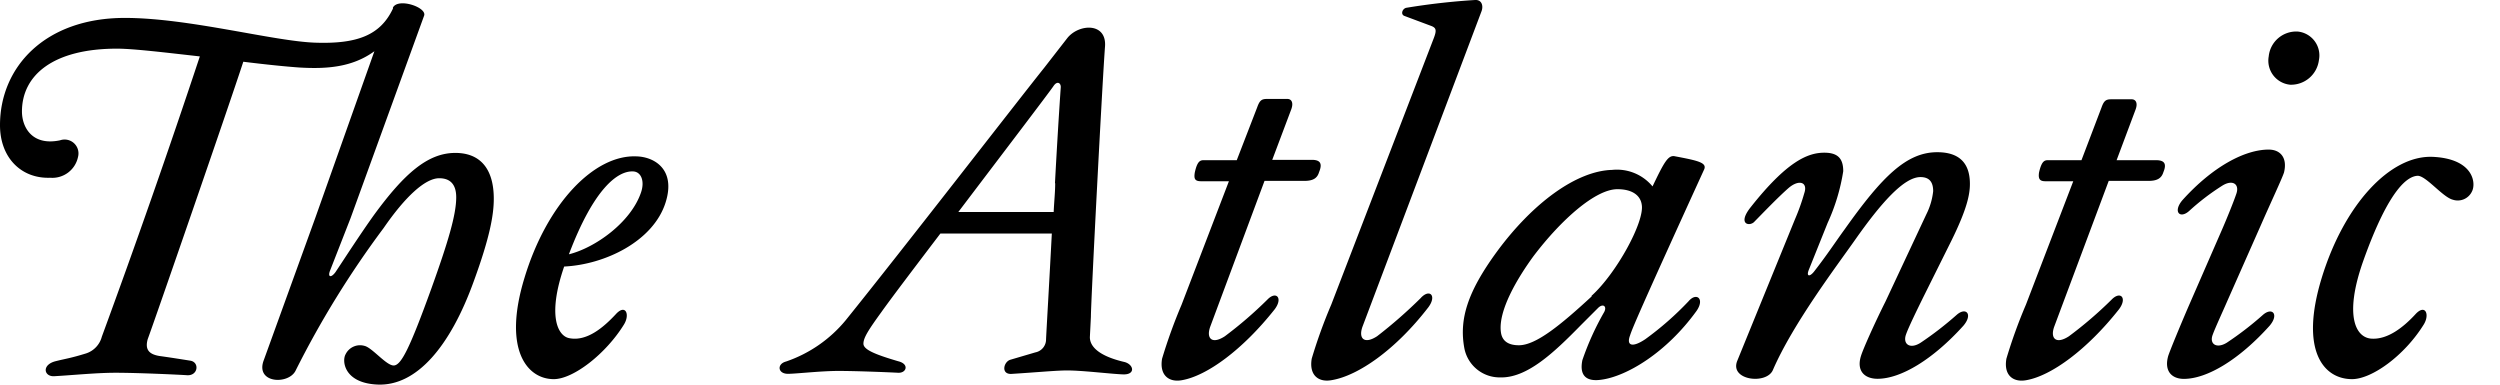 <svg fill="none" xmlns="http://www.w3.org/2000/svg" viewBox="0 0 78 12"><defs/><path d="M14.205 4.771c-.865 0-1.597.656-2.524 1.919-.426.591-.974 1.442-1.216 1.803-.137.184-.245.155-.17-.043l.643-1.645L13.23.495c.112-.26-.804-.574-.97-.26v.032c-.393.837-1.125 1.11-2.434 1.064C8.518 1.284 5.885.559 3.895.559 1.399.559 0 2.095 0 3.906c0 1.017.667 1.673 1.565 1.64a.819.819 0 00.87-.652.433.433 0 00-.563-.516C.988 4.562.685 3.952.685 3.48c0-1.125.96-1.962 2.965-1.962.515 0 1.521.123 2.585.242a294.782 294.782 0 01-3.058 8.745.746.746 0 01-.487.52c-.483.15-.638.165-.941.241-.458.108-.382.487-.061.472.577-.032 1.323-.108 1.915-.108.72 0 2.023.062 2.221.076.36.032.411-.411.108-.454-.212-.033-.562-.09-.898-.137-.396-.047-.515-.213-.425-.534.198-.53 2.524-7.252 2.982-8.655.721.09 1.338.151 1.746.18.84.05 1.648 0 2.344-.508L9.84 6.79 8.23 11.237c-.275.721.757.775.988.336a29.443 29.443 0 012.751-4.458c.671-.974 1.295-1.554 1.735-1.554.335 0 .53.184.53.595 0 .548-.256 1.4-.775 2.845-.682 1.886-.942 2.388-1.169 2.402-.227.014-.67-.548-.912-.61a.501.501 0 00-.595.26c-.123.213-.043.898.988.945 1.233.058 2.283-1.204 3.011-3.224.501-1.37.624-2.07.624-2.571 0-.974-.454-1.432-1.2-1.432zm20.88 6.524c-.775-.18-1.081-.469-1.081-.775l.032-.639c0-.469.36-7.39.44-8.424.061-.761-.808-.721-1.172-.274l-.721.927c-.887 1.11-4.454 5.72-6.196 7.88a4.148 4.148 0 01-1.864 1.29c-.289.076-.26.383.061.383.256 0 1.017-.09 1.58-.09.562 0 1.597.043 1.857.057.26.015.36-.274 0-.36-.721-.213-1.082-.361-1.082-.548 0-.188.166-.44.563-.989.302-.425 1.03-1.384 1.839-2.448h3.476c-.076 1.46-.166 2.996-.18 3.3a.412.412 0 01-.336.41l-.775.228c-.213.061-.306.458.029.443.76-.047 1.4-.108 1.735-.108.5 0 1.352.108 1.749.123.396.014.339-.307.047-.386zm-2.163-5.579c0 .274-.033.577-.047.898H29.9c1.385-1.828 2.845-3.743 2.968-3.927.122-.184.241-.09.227.047-.047.67-.123 1.9-.18 2.982h.007zm-13.059-.837c-1.323-.061-2.798 1.475-3.498 3.787-.685 2.236.076 3.163.913 3.163.61 0 1.626-.79 2.189-1.703.198-.32.047-.656-.256-.32-.383.41-.898.85-1.443.746-.36-.061-.7-.685-.166-2.236 1.277-.061 2.78-.79 3.163-1.994.332-1.039-.353-1.428-.902-1.443zM20 6.004c-.32.942-1.442 1.731-2.25 1.93.776-2.052 1.518-2.6 1.99-2.586.26 0 .383.296.26.656zm19.453-.36h1.233c.274 0 .411-.076.469-.274.108-.26.047-.383-.227-.383h-1.234l.595-1.58c.076-.212 0-.32-.122-.32h-.639c-.165 0-.227.047-.303.26l-.638 1.651h-.974c-.136 0-.245-.029-.335.383-.032.198 0 .274.199.274h.865l-1.475 3.848a16.455 16.455 0 00-.61 1.687c-.09.534.231.747.624.671.776-.137 1.886-.945 2.886-2.207.274-.36.046-.591-.228-.303-.414.41-.856.791-1.323 1.14-.397.26-.592.075-.455-.303l1.692-4.544zm13.718-.36c.09-.214-.213-.275-.912-.408-.213-.047-.336.18-.7.94a1.442 1.442 0 00-1.262-.515c-1.11.03-2.481 1.032-3.606 2.568-.898 1.233-1.172 2.084-1.003 2.997a1.121 1.121 0 001.11.909c.837.028 1.674-.761 2.525-1.63l.534-.534c.151-.152.288-.062.195.122a8.567 8.567 0 00-.682 1.504c-.108.534.18.67.591.61.79-.105 2.024-.837 2.968-2.142.27-.383 0-.596-.245-.307a9.599 9.599 0 01-1.352 1.186c-.411.274-.595.199-.473-.122.062-.198.289-.747 2.312-5.179zM49.658 9.25c-.959.884-1.734 1.522-2.268 1.522-.36 0-.53-.155-.562-.411-.09-.67.519-1.688 1.02-2.373.866-1.14 1.933-2.085 2.615-2.085.472 0 .721.199.76.487.09.527-.79 2.139-1.565 2.838v.022zm21.126-4.583c-.746 0-1.749.53-2.694 1.58-.303.36-.076.594.213.334a7.31 7.31 0 011.035-.79c.321-.198.534-.046.44.242-.076.231-.303.794-.469 1.172l-1.035 2.373c-.288.671-.562 1.338-.624 1.522-.137.473.105.721.487.721.721 0 1.72-.595 2.676-1.659.303-.36.076-.59-.213-.335-.354.315-.73.604-1.125.866-.317.194-.548.043-.44-.246.076-.212.303-.7.454-1.049l1.05-2.373c.306-.7.656-1.442.721-1.64.115-.462-.112-.718-.476-.718zm.912-3.682a.862.862 0 00-.912.775.753.753 0 00.667.883.876.876 0 00.898-.76.749.749 0 00-.653-.898zm4.213 3.909c-1.338-.062-2.77 1.49-3.47 3.772-.7 2.283.062 3.163.945 3.163.61 0 1.627-.722 2.236-1.703.198-.32.047-.656-.26-.32-.378.41-.865.79-1.366.76-.502-.028-.855-.72-.274-2.387.85-2.402 1.442-2.676 1.702-2.694.26-.018.79.67 1.11.747a.49.49 0 00.592-.256c.137-.26.05-1.021-1.215-1.082zm-8.637.104h-1.234l.592-1.58c.079-.212 0-.32-.12-.32h-.641c-.166 0-.228.047-.303.26l-.624 1.64h-.988c-.137 0-.242-.029-.336.383-.028.198.018.274.199.274h.869L63.21 9.503c-.235.55-.439 1.114-.61 1.687-.093.534.228.747.624.671.776-.137 1.886-.945 2.885-2.207.274-.36.047-.591-.23-.303-.415.41-.859.792-1.328 1.14-.396.26-.595.075-.458-.303l1.699-4.544h1.233c.274 0 .412-.076.473-.274.104-.25.043-.372-.227-.372zM44.336 9.29c-.432.428-.89.83-1.37 1.2-.397.26-.592.076-.455-.302L46.22.36c.062-.152.03-.361-.183-.361-.725.045-1.447.126-2.164.245-.123.03-.184.213-.047.256l.822.307c.166.061.184.137.076.41l-3.188 8.285c-.235.55-.439 1.114-.61 1.687-.09.534.228.747.625.671.822-.137 1.99-.945 3.01-2.268.275-.365.048-.592-.226-.303zm15.647.029l.898-1.804c.487-.988.58-1.442.58-1.777 0-.653-.334-.989-1.02-.989-.959 0-1.72.761-2.885 2.402-.32.44-.533.776-.959 1.324-.137.17-.242.151-.166-.047l.592-1.475a6.13 6.13 0 00.486-1.612c0-.393-.166-.577-.591-.577-.52 0-1.172.274-2.312 1.72-.41.53 0 .592.137.426.228-.231.722-.747 1.05-1.035.328-.289.62-.199.501.151a6.625 6.625 0 01-.288.808l-1.804 4.425c-.245.61.913.746 1.111.288.624-1.442 1.99-3.245 2.553-4.046.823-1.172 1.537-1.976 2.052-1.976.275 0 .397.151.397.44-.027.251-.099.495-.213.721L58.826 9.41c-.361.721-.7 1.49-.761 1.688-.152.472.108.72.515.72.722 0 1.72-.594 2.68-1.658.303-.36.076-.592-.213-.335-.355.314-.73.605-1.125.869-.332.212-.563.043-.454-.26.075-.216.35-.779.515-1.114z" fill="#000"/></svg>